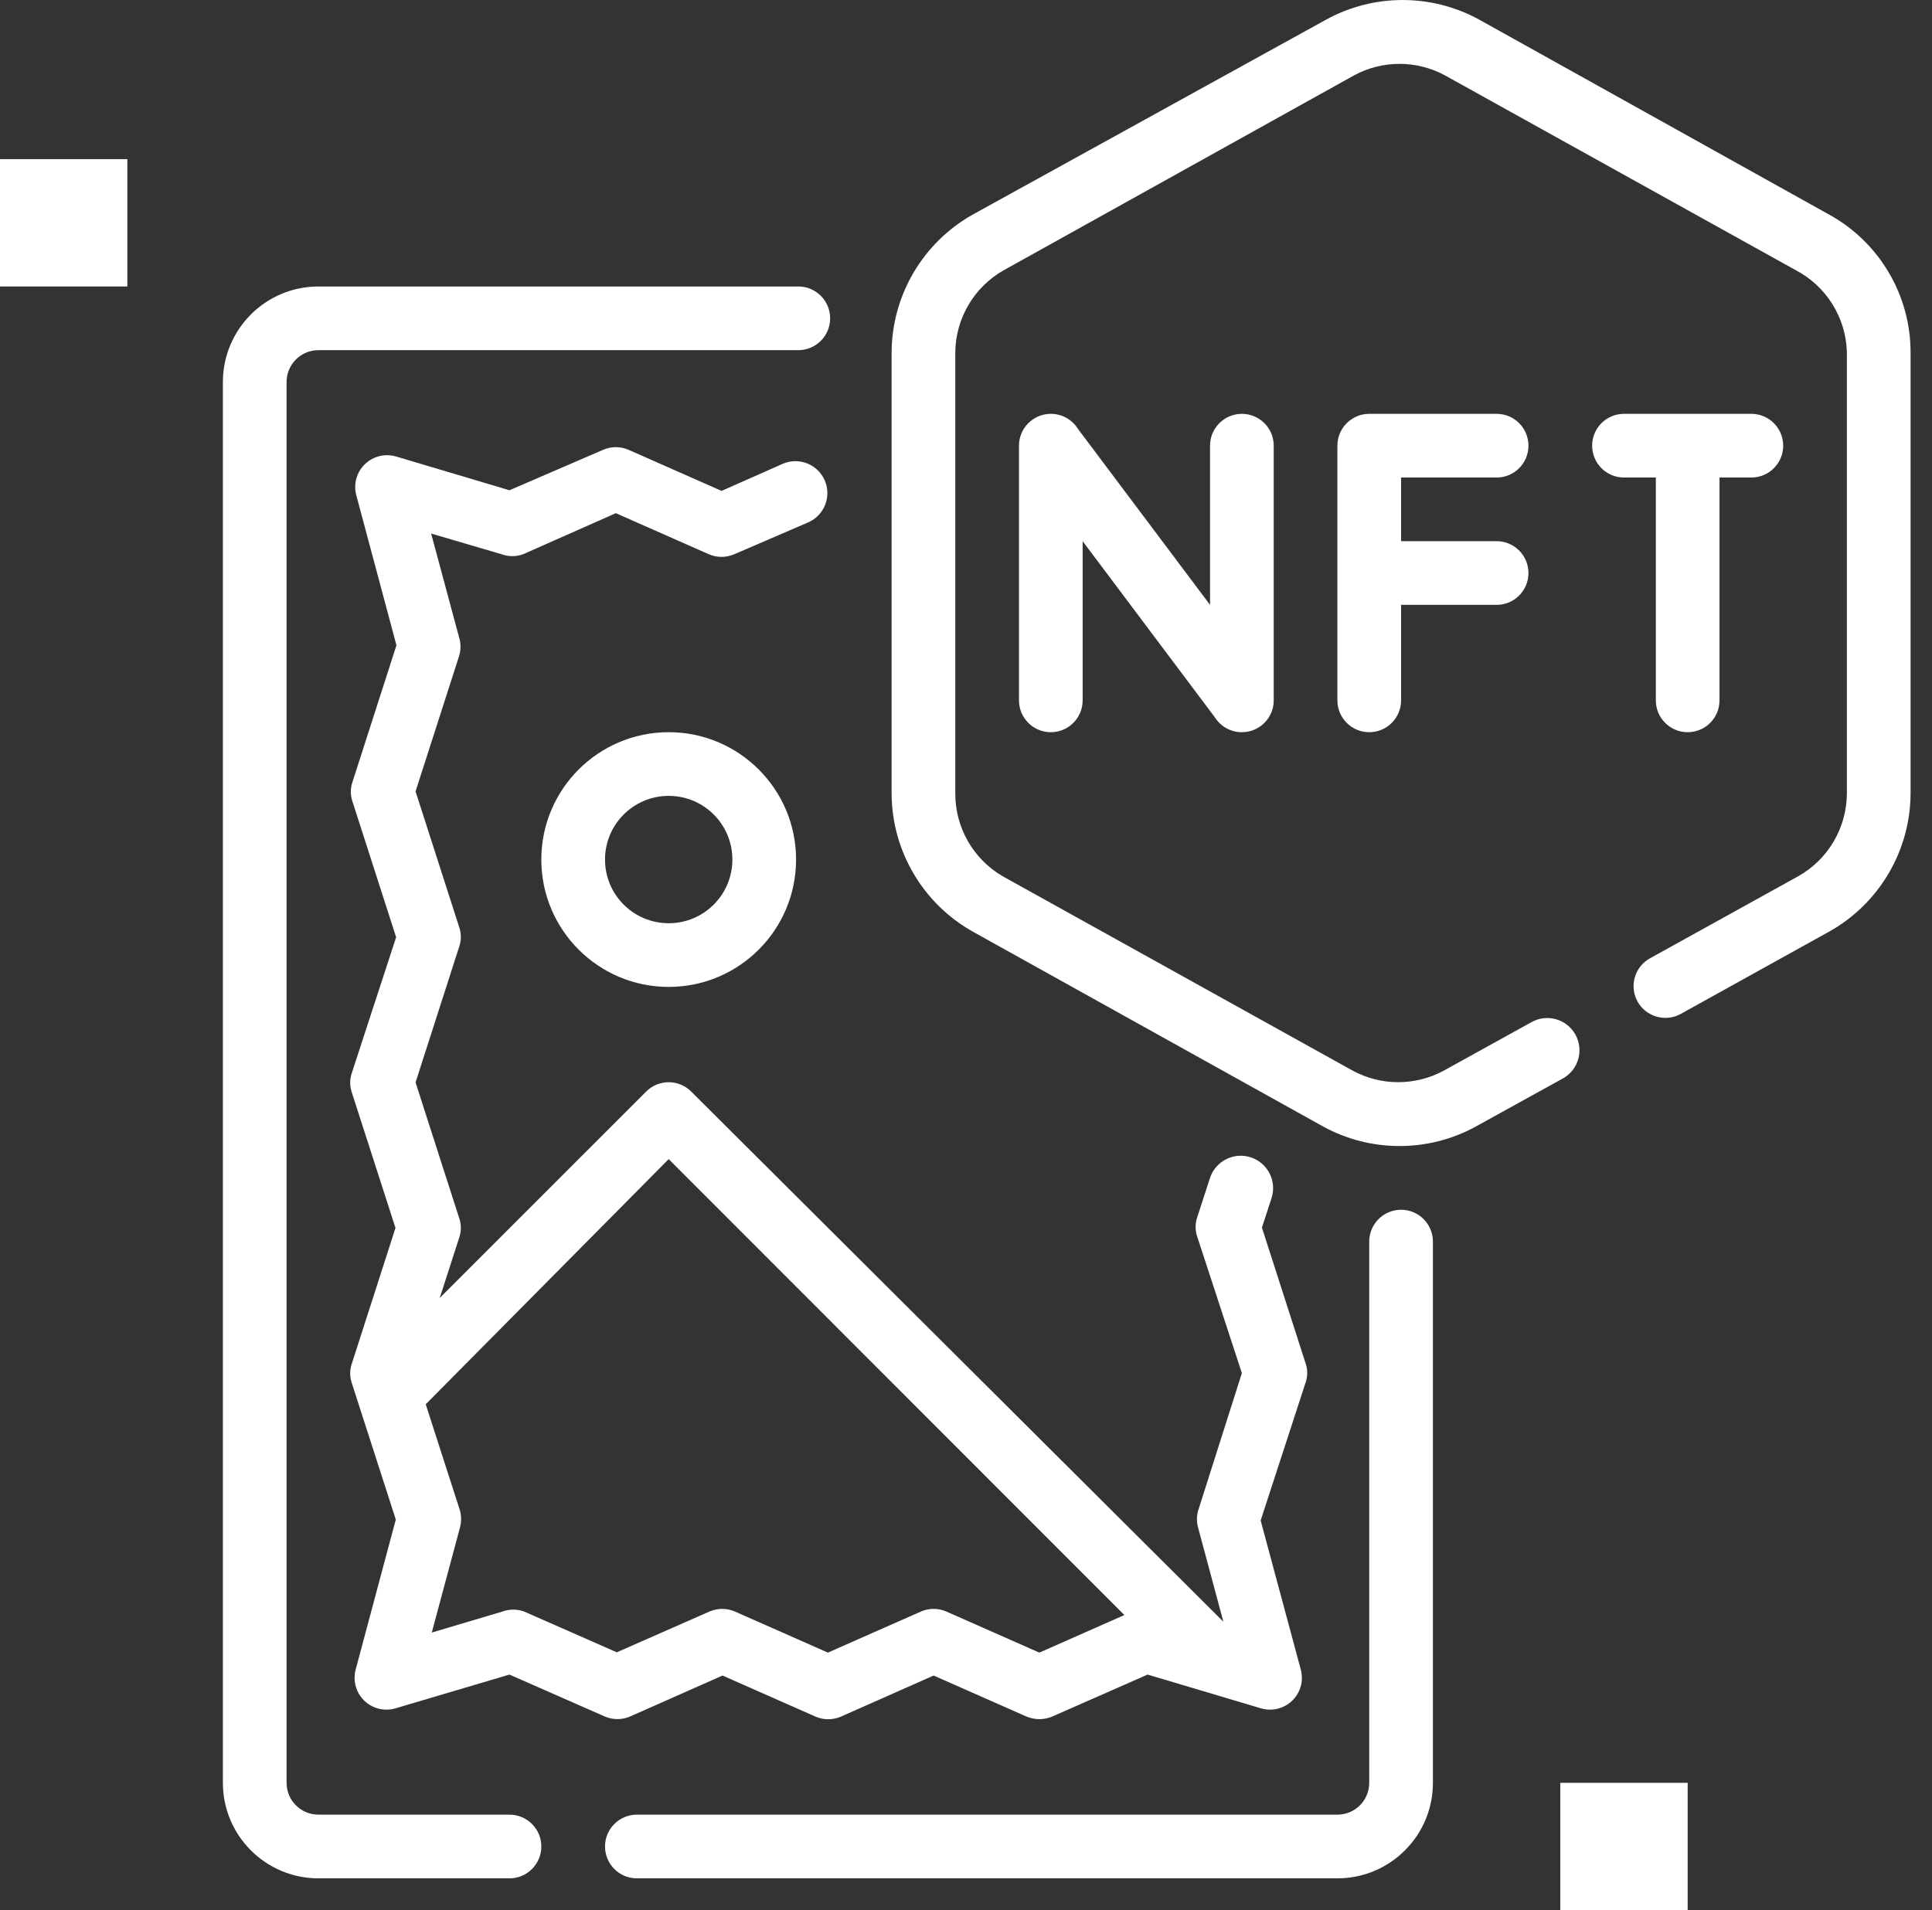 <svg width="90" height="89" viewBox="0 0 90 89" fill="none" xmlns="http://www.w3.org/2000/svg">
<rect x="0" y="0" width="90" height="89" fill="#333333" stroke="none"/>
<g clip-path="url(#clip0_2_1867)">
<path d="M23.734 84.55H14.833C14.014 84.55 13.35 83.886 13.35 83.067V17.799C13.35 16.979 14.014 16.315 14.833 16.315H37.188C38.007 16.315 38.671 15.651 38.671 14.832C38.671 14.012 38.007 13.348 37.188 13.348H14.833C12.377 13.348 10.383 15.342 10.383 17.799V83.067C10.383 85.523 12.377 87.517 14.833 87.517H23.734C24.553 87.517 25.217 86.853 25.217 86.033C25.217 85.214 24.553 84.55 23.734 84.55Z" fill="white"/>
<path d="M65.268 56.366C64.448 56.366 63.784 57.03 63.784 57.849V83.067C63.784 83.886 63.12 84.55 62.301 84.55H29.667C28.847 84.55 28.184 85.214 28.184 86.033C28.184 86.853 28.847 87.517 29.667 87.517H62.301C64.758 87.517 66.751 85.523 66.751 83.067V57.849C66.751 57.03 66.087 56.366 65.268 56.366Z" fill="white"/>
<path d="M29.341 79.981L33.657 78.068L37.989 79.981C38.367 80.146 38.797 80.146 39.175 79.981L43.492 78.068L47.823 79.981C48.013 80.057 48.213 80.098 48.417 80.1C48.621 80.1 48.821 80.059 49.01 79.981L53.46 78.023L58.741 79.596C59.527 79.829 60.352 79.38 60.586 78.596C60.664 78.333 60.667 78.051 60.595 77.786L58.726 70.844L60.818 64.421C60.922 64.128 60.922 63.809 60.818 63.516L58.785 57.197L59.23 55.832C59.492 55.042 59.063 54.187 58.274 53.926C57.484 53.664 56.629 54.093 56.367 54.883L55.774 56.707C55.67 57.006 55.67 57.328 55.774 57.627L57.851 63.976L55.819 70.369C55.739 70.64 55.739 70.929 55.819 71.2L56.99 75.561L32.203 50.863C31.627 50.281 30.687 50.277 30.106 50.853C30.103 50.857 30.101 50.859 30.097 50.863L20.485 60.475L21.39 57.671C21.494 57.373 21.494 57.05 21.39 56.752L19.358 50.432L21.39 44.113C21.494 43.815 21.494 43.492 21.39 43.194L19.358 36.875L21.39 30.555C21.471 30.279 21.471 29.986 21.39 29.71L20.084 24.859L23.363 25.823C23.689 25.942 24.045 25.942 24.371 25.823L28.688 23.91L33.019 25.823C33.398 25.988 33.828 25.988 34.206 25.823L37.648 24.34C38.4 24.012 38.747 23.135 38.419 22.382C38.091 21.629 37.214 21.283 36.461 21.611L33.613 22.872L29.281 20.958C28.903 20.793 28.473 20.793 28.095 20.958L23.733 22.842L18.453 21.27C17.667 21.036 16.841 21.485 16.608 22.269C16.53 22.532 16.526 22.814 16.599 23.079L18.468 30.066L16.421 36.43C16.317 36.728 16.317 37.051 16.421 37.349L18.453 43.668L16.391 49.987C16.287 50.286 16.287 50.609 16.391 50.907L18.423 57.212L16.391 63.531C16.287 63.829 16.287 64.152 16.391 64.45L18.438 70.799L16.569 77.786C16.356 78.576 16.823 79.391 17.613 79.605C17.878 79.677 18.16 79.673 18.423 79.596L23.733 78.023L28.184 79.981C28.553 80.137 28.972 80.137 29.341 79.981ZM24.416 75.086C24.09 74.967 23.733 74.967 23.407 75.086L20.114 76.065L21.419 71.2C21.501 70.923 21.501 70.63 21.419 70.354L19.832 65.429L31.15 54.007L52.377 75.249L48.417 77L44.085 75.086C43.707 74.921 43.277 74.921 42.899 75.086L38.567 77L34.236 75.086C33.858 74.921 33.427 74.921 33.049 75.086L28.733 76.985L24.416 75.086Z" fill="white"/>
<path d="M72.685 83.067H78.618V89H72.685V83.067Z" fill="white"/>
<path d="M0 7.415H5.933V13.348H0V7.415Z" fill="white"/>
<path d="M85.204 9.996L68.887 0.903C66.677 -0.3 64.007 -0.3 61.797 0.903L45.317 9.996C42.993 11.301 41.549 13.755 41.534 16.419V36.978C41.547 39.652 42.997 42.111 45.332 43.416L61.649 52.494C63.859 53.698 66.529 53.698 68.739 52.494L72.818 50.24C73.54 49.83 73.792 48.914 73.382 48.193C72.972 47.471 72.056 47.219 71.335 47.629L67.256 49.884C65.932 50.601 64.337 50.601 63.013 49.884L46.696 40.82C45.335 40.019 44.499 38.558 44.501 36.978V16.419C44.516 14.832 45.376 13.374 46.756 12.592L63.073 3.514C64.397 2.796 65.991 2.796 67.315 3.514L83.632 12.577C85.075 13.324 85.994 14.797 86.035 16.419V36.978C86.024 38.569 85.165 40.036 83.78 40.82L76.868 44.647C76.154 45.039 75.889 45.932 76.275 46.65C76.666 47.369 77.565 47.636 78.286 47.247C78.288 47.247 78.29 47.245 78.292 47.243L85.219 43.401C87.543 42.096 88.987 39.643 89.002 36.978V16.419C89.002 13.745 87.546 11.285 85.204 9.996Z" fill="white"/>
<path d="M57.851 34.115C58.671 34.115 59.335 33.452 59.335 32.632V20.765C59.335 19.946 58.671 19.282 57.851 19.282C57.032 19.282 56.368 19.946 56.368 20.765V28.182L50.212 19.979C49.941 19.545 49.463 19.28 48.951 19.282C48.132 19.282 47.468 19.946 47.468 20.765V32.632C47.468 33.452 48.132 34.115 48.951 34.115C49.771 34.115 50.434 33.452 50.434 32.632V25.215L56.59 33.418C56.861 33.852 57.34 34.117 57.851 34.115Z" fill="white"/>
<path d="M69.718 22.249C70.538 22.249 71.201 21.585 71.201 20.765C71.201 19.946 70.538 19.282 69.718 19.282H63.785C62.965 19.282 62.301 19.946 62.301 20.765V32.632C62.301 33.452 62.965 34.115 63.785 34.115C64.604 34.115 65.268 33.452 65.268 32.632V28.182H69.718C70.538 28.182 71.201 27.518 71.201 26.699C71.201 25.879 70.538 25.215 69.718 25.215H65.268V22.249H69.718Z" fill="white"/>
<path d="M78.618 34.115C79.438 34.115 80.101 33.452 80.101 32.632V22.249H81.585C82.404 22.249 83.068 21.585 83.068 20.765C83.068 19.946 82.404 19.282 81.585 19.282H75.651C74.832 19.282 74.168 19.946 74.168 20.765C74.168 21.585 74.832 22.249 75.651 22.249H77.135V32.632C77.135 33.452 77.799 34.115 78.618 34.115Z" fill="white"/>
<path d="M25.217 40.049C25.217 43.325 27.874 45.983 31.151 45.983C34.427 45.983 37.084 43.325 37.084 40.049C37.084 36.773 34.427 34.115 31.151 34.115C27.874 34.115 25.217 36.773 25.217 40.049ZM34.117 40.049C34.117 41.688 32.79 43.016 31.151 43.016C29.512 43.016 28.184 41.688 28.184 40.049C28.184 38.41 29.512 37.082 31.151 37.082C32.79 37.082 34.117 38.41 34.117 40.049Z" fill="white"/>
</g>
<defs>
<clipPath id="clip0_2_1867">
<rect width="89.002" height="89" fill="white"/>
</clipPath>
</defs>
</svg>
